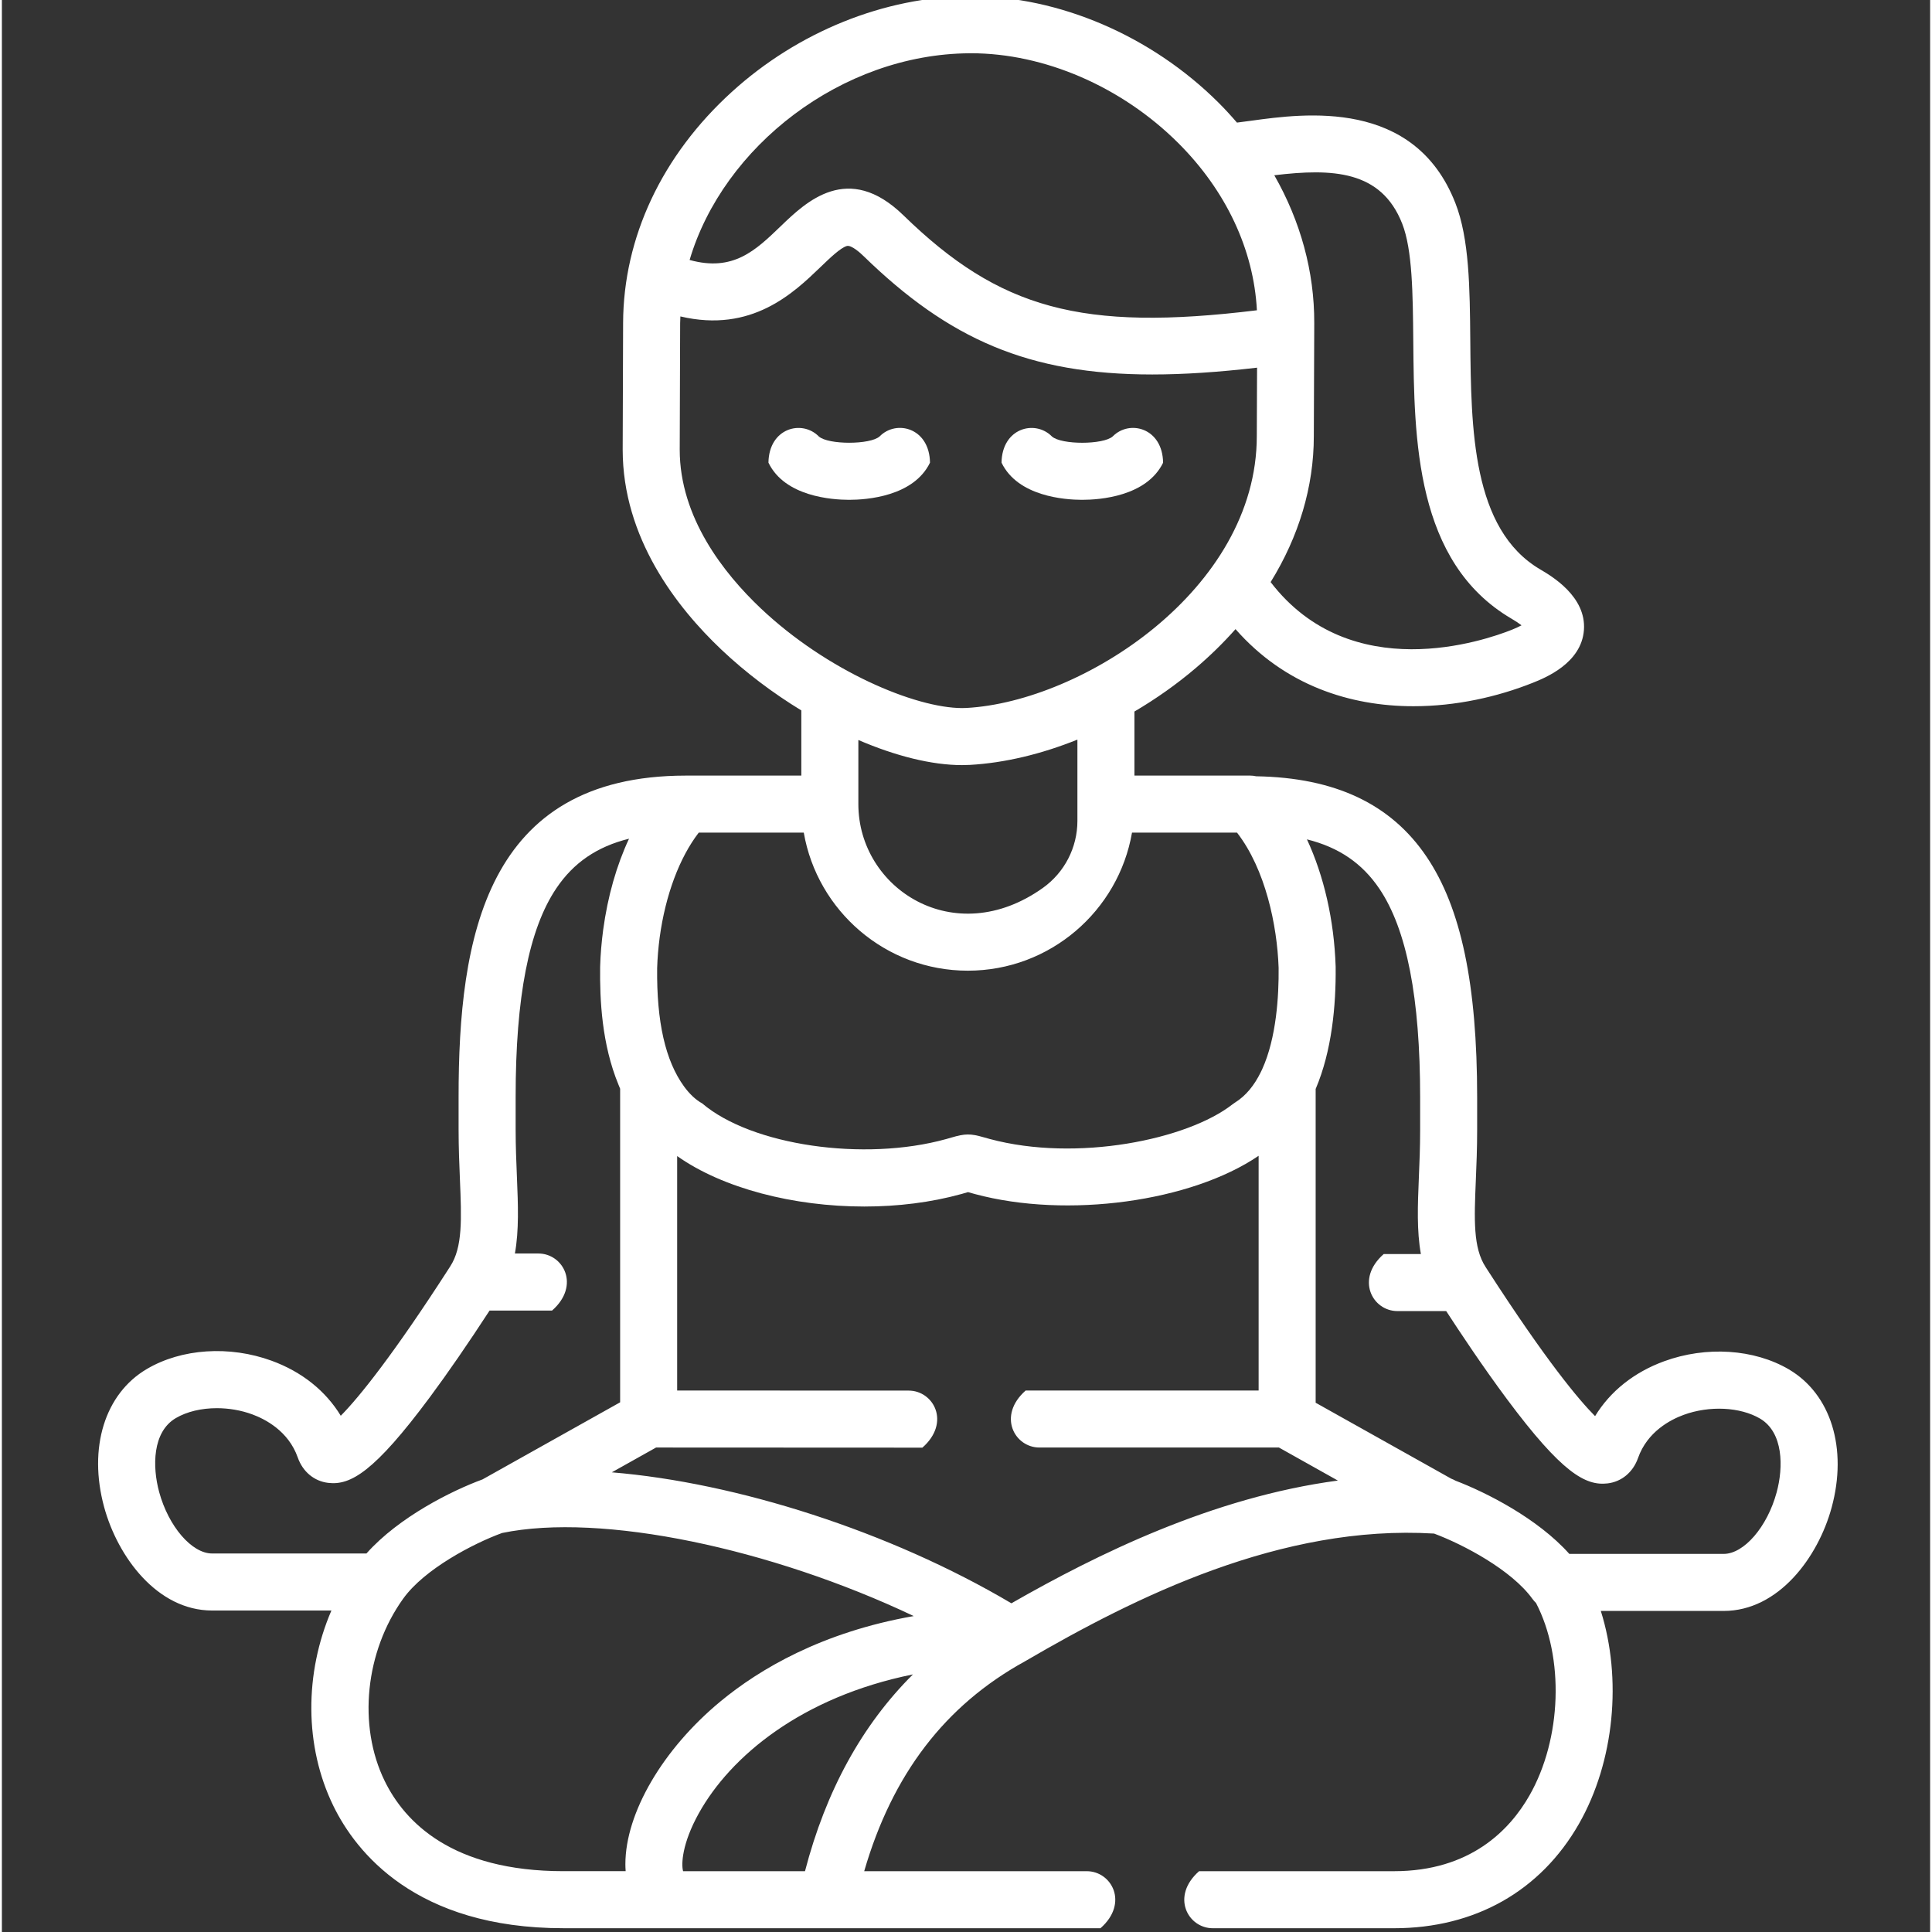 <?xml version="1.0"?>
<svg xmlns="http://www.w3.org/2000/svg" height="512px" viewBox="-25 1 511 511.999" width="512px"><rect x="-25" y="1" width="511" height="511.999" fill="#333333" stroke="none"/><g><path d="m448.574 363.902c-9.23-5.414-21.906-6.238-33.086-2.145-7.977 2.918-14.281 7.973-18.277 14.535-4.281-4.305-12.91-14.574-28.508-38.742l-.504-.781c-3.336-5.121-3.023-12.637-2.586-23.043.164-3.945.348-8.422.348-13.277v-8.613c0-29.973-4.254-50.238-13.395-63.781-9.453-14.008-24.254-20.984-45.172-21.336-.52-.117-1.059-.18-1.602-.18h-30.656v-16.977c5.699-3.348 11.176-7.203 16.246-11.52 3.848-3.277 7.367-6.727 10.543-10.316 13.066 14.887 30.328 20.43 47.164 20.43 11.211 0 22.234-2.457 31.691-6.238 3.172-1.273 12.82-5.148 13.477-13.945.668-8.879-8.555-14.297-11.586-16.078-18.082-10.625-18.32-37.25-18.531-60.738-.121-13.828-.238-26.895-3.973-36.395-10.859-27.699-40.02-23.699-54.031-21.777-1.348.188-2.652.363-3.828.504-1.559-1.812-3.188-3.594-4.914-5.312-17.734-17.668-42.199-28.176-65.555-28.176-.176 0-.359 0-.535 0-22.406.152-45.336 9.402-62.902 25.387-18.477 16.809-28.695 38.539-28.77 61.184l-.113 33.582c0 23.34 14.234 41.711 26.176 53.02 6.414 6.07 13.668 11.523 21.164 16.09v17.277h-30.652c-.004 0-.004 0-.008 0-53.055.043-60.184 43.07-60.164 85.152v8.617c0 4.852.188 9.328.352 13.281.434 10.41.746 17.934-2.582 23.027-.008.012-.016.023-.023.035l-.312.492c-14.539 22.59-23.746 34.09-28.66 39.043-3.996-6.586-10.316-11.656-18.316-14.578-11.18-4.082-23.859-3.242-33.07 2.184-11.145 6.543-15.59 20.902-11.328 36.578 3.594 13.211 14.082 27.43 28.617 27.43h31.617c-7.145 16.613-7.215 35.945.527 51.797 5.91 12.102 21.691 32.398 60.977 32.398h69.941c.012 0 .02.004.027.004.008 0 .012-.004.02-.004h72.32c7.582-6.664 2.961-15.113-3.633-15.113h-58.984c7.469-25.699 21.43-43.949 42.531-55.578 0 0 .004 0 .008-.004.008-.004.012-.008.02-.012.035-.02.062-.043.098-.059.023-.016.047-.023.07-.035 29.242-17.066 67.883-36.242 108.297-33.785 7.715 2.875 20.57 9.648 26.094 17.352.273.379.586.719.918 1.039 7.508 14.414 6.867 35.941-1.75 51.035-5.219 9.145-15.684 20.047-35.887 20.047h-51.652c-7.586 6.668-2.965 15.117 3.633 15.117h48.02c21.422 0 38.828-9.828 49.016-27.672 9.457-16.57 11.426-38.562 5.793-56.414h32.559c14.527 0 25.016-14.199 28.609-27.395 4.27-15.68-.168-30.047-11.324-36.617zm-206.047 61.988c-32.227-19.086-72.887-31.996-105.895-34.707l11.734-6.574 66.938.031h3.637c7.586-6.66 2.969-15.113-3.629-15.117l-61.359-.023v-62.133c12.121 8.57 30.879 13.375 49.59 13.375 8.84 0 17.668-1.074 25.773-3.324.629-.176 1.148-.328 1.586-.457.043-.016.086-.027.129-.039.492.145 1.094.316 1.852.52 24.496 6.578 57.336 1.996 75.164-10.145v62.199h-61.73c-7.582 6.664-2.961 15.113 3.633 15.113h63.477l15.621 8.754c-33.172 4.418-63.84 19.547-86.52 32.527zm69.676-378.445c15.426-1.848 28.344-1.328 33.898 12.84 2.711 6.906 2.816 18.613 2.93 31.008.23 26.141.523 58.668 25.984 73.637 1.184.691 2.062 1.293 2.707 1.785-.641.344-1.48.738-2.562 1.176-7.16 2.863-42.625 15.129-63.93-12.629 7.484-12.098 11.445-25.27 11.445-38.648l.102-26.293c.016-.266.016-.535.004-.805l.008-2.918c.047-13.609-3.641-26.988-10.586-39.152zm-80.797-32.328c.148-.004.293-.004.441-.004 19.434 0 39.922 8.867 54.879 23.77 12.695 12.645 20.02 28.281 20.867 44.344-46.516 5.691-68.207-.379-93.676-25.168-14.68-14.293-25.844-3.539-32.512 2.883-6.703 6.457-12.621 12.145-24.152 8.953 8.887-30.062 40.273-54.551 74.152-54.777zm-55.32 147.078c-9.785-9.266-21.453-24.078-21.453-42.016l.113-33.555c.004-.594.039-1.18.062-1.77 18.887 4.473 30.031-6.242 37.078-13.027 2.617-2.516 5.316-5.117 7.012-5.629 1.223-.359 3.734 1.965 4.477 2.691 22.605 22 43.746 31.352 76.488 31.352 8.414 0 17.605-.625 27.77-1.805l-.07 18.145c0 40.73-46.273 70.328-76.879 72.031-.383.023-.777.035-1.184.035-12.48-.004-35.852-9.824-53.414-26.453zm83.938 34.812v21.535c0 7.055-3.41 13.676-9.156 17.77-23.461 16.707-48.895.164-48.895-22.211v-16.996c9.84 4.238 19.434 6.656 27.48 6.656.699 0 1.391-.02 2.066-.055 9.215-.516 18.957-2.863 28.504-6.699zm-111.371 60.488c.078-2.594.305-5.309.668-8.059 1.531-11.254 5.254-21.168 10.355-27.781h27.832c3.594 20.754 21.723 36.586 43.477 36.586 21.77 0 39.91-15.832 43.508-36.586h27.832c7.516 9.699 10.637 24.555 11.023 35.852.07 7.344-.57 18.523-4.352 26.836-.152.27-.285.551-.402.84-1.652 3.352-3.855 6.176-6.785 7.996-.234.145-.465.305-.684.477-11.879 9.324-41.223 15.391-64.324 9.188-.668-.18-1.191-.332-1.621-.453-3.48-1.008-4.918-.996-8.539.07-.391.113-.855.25-1.391.398-21.746 6.039-51.57 1.715-64.676-9.457-.004 0-.004-.004-.008-.004-1.684-.93-3.297-2.441-4.77-4.449-4.969-6.84-7.305-17.129-7.145-31.453zm-131.973 138.91c-1.84-6.762-1.789-15.945 4.402-19.586 2.965-1.746 6.84-2.637 10.879-2.637 3.133 0 6.367.535 9.348 1.625 3.457 1.262 9.629 4.426 12.094 11.426 1.324 3.781 4.344 6.301 8.074 6.742 5.879.699 12.168-2.809 26.961-22.734 4.773-6.434 10.086-14.145 15.809-22.934h16.559c7.586-6.664 2.961-15.117-3.633-15.117h-6.219c1.109-6.184.84-12.906.535-20.23-.164-3.988-.34-8.113-.34-12.652v-8.617c-.012-26.434 3.52-44.527 10.801-55.309 4.547-6.734 10.715-11 19.246-13.117-3.293 7.039-5.641 15.234-6.852 24.156-.441 3.309-.711 6.574-.801 9.711 0 .039-.004.082-.004.125-.102 8.688.422 20.445 4.875 31.227.129.34.27.684.426 1.043v83.098l-36.469 20.43c-7.996 2.93-22.105 9.906-30.762 19.633h-40.898c-5.383 0-11.547-7.152-14.031-16.281zm59.758 76.559c-7.188-14.715-5.129-34.312 4.91-48.305.004-.004.008-.008.012-.012 5.617-7.832 18.543-14.598 26.199-17.391 26.344-5.453 71.293 4.094 109.086 22.016-24.305 4.254-40.855 14.051-51.207 22.613-15.312 12.656-25.207 29.594-25.207 43.148 0 .637.031 1.25.074 1.848h-16.473c-29.52 0-42.066-13.004-47.395-23.918zm111.395 23.918h-32.309c-.504-1.801-.312-7.289 4.176-15.355 8.344-15 27.117-30.801 56.734-36.793-13.5 13.43-23.074 30.875-28.602 52.148zm257.48-100.34c-2.48 9.117-8.645 16.258-14.027 16.258h-40.898c-8.406-9.418-22.055-16.316-30.152-19.398-.363-.211-.746-.391-1.148-.539l-35.926-20.125v-83.152c4.312-10.121 5.402-22.176 5.301-32.316-.004-.059-.004-.113-.004-.172-.406-12.297-3.117-24.004-7.605-33.66 8.496 2.121 14.656 6.363 19.188 13.074 7.273 10.777 10.809 28.875 10.809 55.324v8.617c0 4.539-.172 8.66-.34 12.645-.305 7.328-.574 14.051.539 20.238h-9.852c-7.582 6.664-2.965 15.113 3.633 15.113h12.926c3.367 5.18 9.59 14.586 16.105 23.336 14.578 19.582 20.812 23.012 26.652 22.332 3.727-.438 6.746-2.953 8.082-6.73 2.465-7.004 8.629-10.168 12.086-11.434 6.836-2.504 14.977-2.105 20.238.98 6.195 3.648 6.242 12.844 4.395 19.609zm0 0" data-original="#000000" class="active-path" data-old_color="#000000" fill="#FFFFFF"/><path d="m207.613 116.652c-2.48 2.234-13.613 2.242-16.113.016-4.453-4.527-13.219-2.262-13.352 6.941 4.316 8.977 16.801 9.84 21.332 9.848h.051c4.598 0 17.074-.863 21.426-9.848-.129-9.188-8.883-11.492-13.344-6.957zm0 0" data-original="#000000" class="active-path" data-old_color="#000000" fill="#FFFFFF"/><path d="m261.184 133.457h.102c4.641 0 17.055-.871 21.445-9.828-.117-9.191-8.863-11.508-13.336-6.988-2.477 2.246-13.621 2.266-16.125.027-4.449-4.527-13.227-2.266-13.352 6.941 4.305 8.957 16.75 9.836 21.266 9.848zm0 0" data-original="#000000" class="active-path" data-old_color="#000000" fill="#FFFFFF"/></g> </svg>
